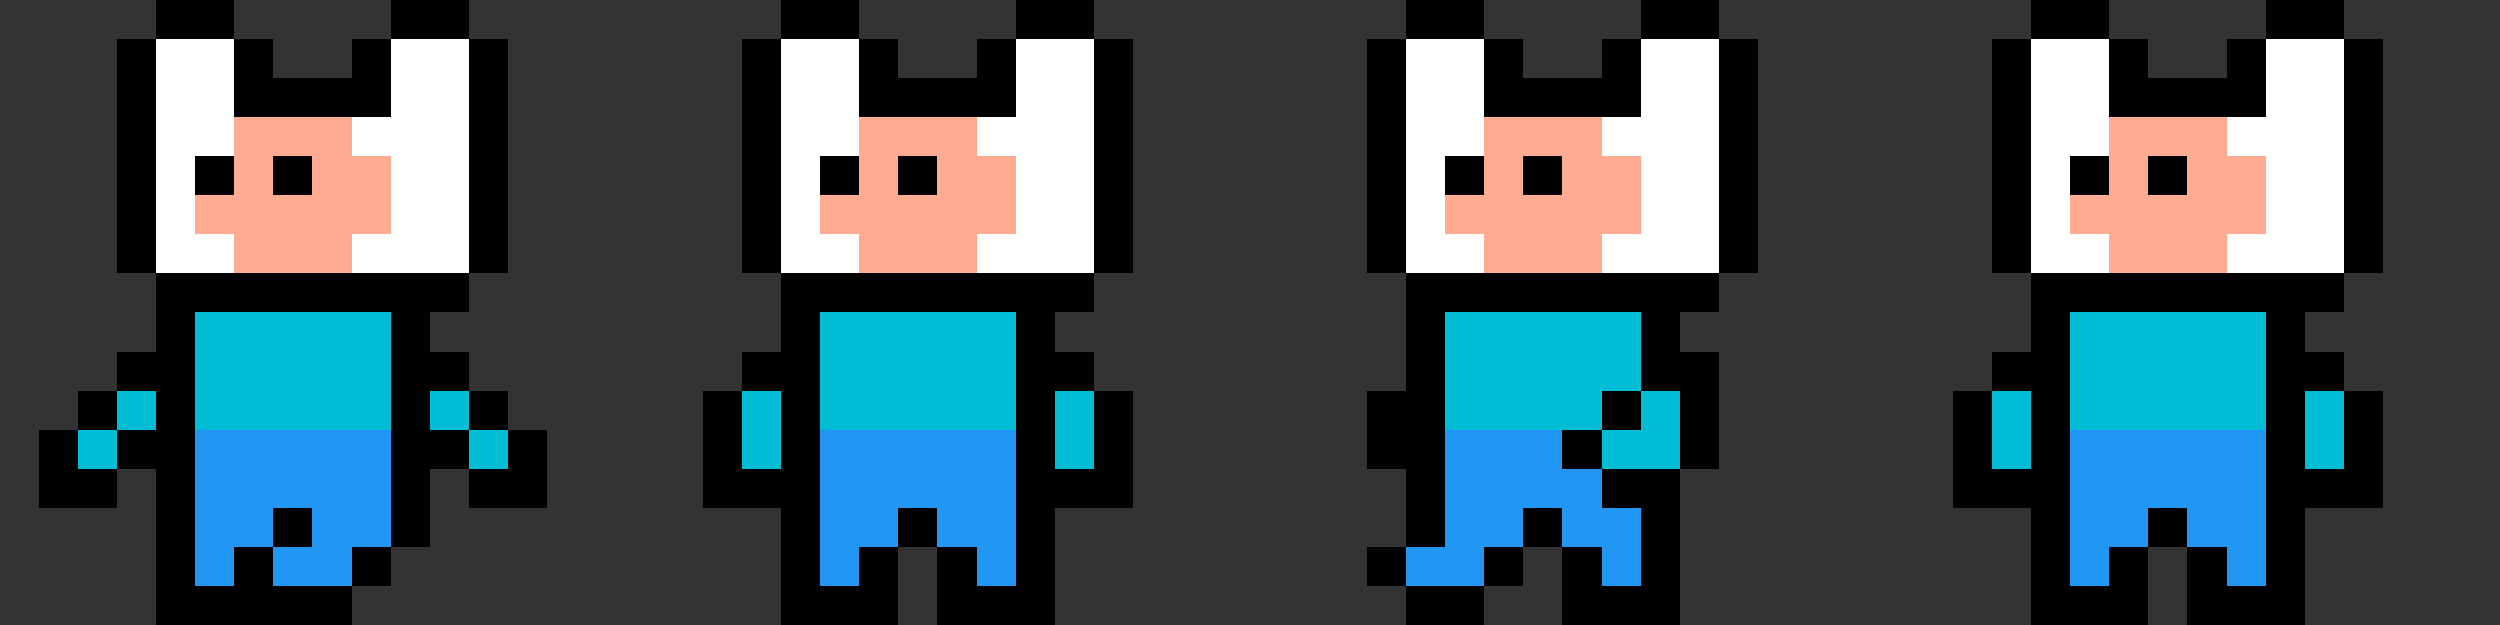 <svg xmlns="http://www.w3.org/2000/svg" viewBox="0 -0.5 64 16" shape-rendering="crispEdges">
<rect x="0" y="-0.5" width="64" height="16" fill="#333333" stroke="none"/>
<path stroke="#000000" d="M4 0h2M10 0h2M20 0h2M26 0h2M36 0h2M42 0h2M52 0h2M58 0h2M3 1h1M6 1h1M9 1h1M12 1h1M19 1h1M22 1h1M25 1h1M28 1h1M35 1h1M38 1h1M41 1h1M44 1h1M51 1h1M54 1h1M57 1h1M60 1h1M3 2h1M6 2h4M12 2h1M19 2h1M22 2h4M28 2h1M35 2h1M38 2h4M44 2h1M51 2h1M54 2h4M60 2h1M3 3h1M12 3h1M19 3h1M28 3h1M35 3h1M44 3h1M51 3h1M60 3h1M3 4h1M5 4h1M7 4h1M12 4h1M19 4h1M21 4h1M23 4h1M28 4h1M35 4h1M37 4h1M39 4h1M44 4h1M51 4h1M53 4h1M55 4h1M60 4h1M3 5h1M12 5h1M19 5h1M28 5h1M35 5h1M44 5h1M51 5h1M60 5h1M3 6h1M12 6h1M19 6h1M28 6h1M35 6h1M44 6h1M51 6h1M60 6h1M4 7h8M20 7h8M36 7h8M52 7h8M4 8h1M10 8h1M20 8h1M26 8h1M36 8h1M42 8h1M52 8h1M58 8h1M3 9h2M10 9h2M19 9h2M26 9h2M36 9h1M42 9h2M51 9h2M58 9h2M2 10h1M4 10h1M10 10h1M12 10h1M18 10h1M20 10h1M26 10h1M28 10h1M35 10h2M41 10h1M43 10h1M50 10h1M52 10h1M58 10h1M60 10h1M1 11h1M3 11h2M10 11h2M13 11h1M18 11h1M20 11h1M26 11h1M28 11h1M35 11h2M40 11h1M43 11h1M50 11h1M52 11h1M58 11h1M60 11h1M1 12h2M4 12h1M10 12h1M12 12h2M18 12h3M26 12h3M36 12h1M41 12h2M50 12h3M58 12h3M4 13h1M7 13h1M10 13h1M20 13h1M23 13h1M26 13h1M36 13h1M39 13h1M42 13h1M52 13h1M55 13h1M58 13h1M4 14h1M6 14h1M9 14h1M20 14h1M22 14h1M24 14h1M26 14h1M35 14h1M38 14h1M40 14h1M42 14h1M52 14h1M54 14h1M56 14h1M58 14h1M4 15h5M20 15h3M24 15h3M36 15h2M40 15h3M52 15h3M56 15h3" />
<path stroke="#ffffff" d="M4 1h2M10 1h2M20 1h2M26 1h2M36 1h2M42 1h2M52 1h2M58 1h2M4 2h2M10 2h2M20 2h2M26 2h2M36 2h2M42 2h2M52 2h2M58 2h2M4 3h2M9 3h3M20 3h2M25 3h3M36 3h2M41 3h3M52 3h2M57 3h3M4 4h1M10 4h2M20 4h1M26 4h2M36 4h1M42 4h2M52 4h1M58 4h2M4 5h1M10 5h2M20 5h1M26 5h2M36 5h1M42 5h2M52 5h1M58 5h2M4 6h2M9 6h3M20 6h2M25 6h3M36 6h2M41 6h3M52 6h2M57 6h3" />
<path stroke="#ffab91" d="M6 3h3M22 3h3M38 3h3M54 3h3M6 4h1M8 4h2M22 4h1M24 4h2M38 4h1M40 4h2M54 4h1M56 4h2M5 5h5M21 5h5M37 5h5M53 5h5M6 6h3M22 6h3M38 6h3M54 6h3" />
<path stroke="#00bcd4" d="M5 8h5M21 8h5M37 8h5M53 8h5M5 9h5M21 9h5M37 9h5M53 9h5M3 10h1M5 10h5M11 10h1M19 10h1M21 10h5M27 10h1M37 10h4M42 10h1M51 10h1M53 10h5M59 10h1M2 11h1M12 11h1M19 11h1M27 11h1M41 11h2M51 11h1M59 11h1" />
<path stroke="#2196f3" d="M5 11h5M21 11h5M37 11h3M53 11h5M5 12h5M21 12h5M37 12h4M53 12h5M5 13h2M8 13h2M21 13h2M24 13h2M37 13h2M40 13h2M53 13h2M56 13h2M5 14h1M7 14h2M21 14h1M25 14h1M36 14h2M41 14h1M53 14h1M57 14h1" />
</svg>